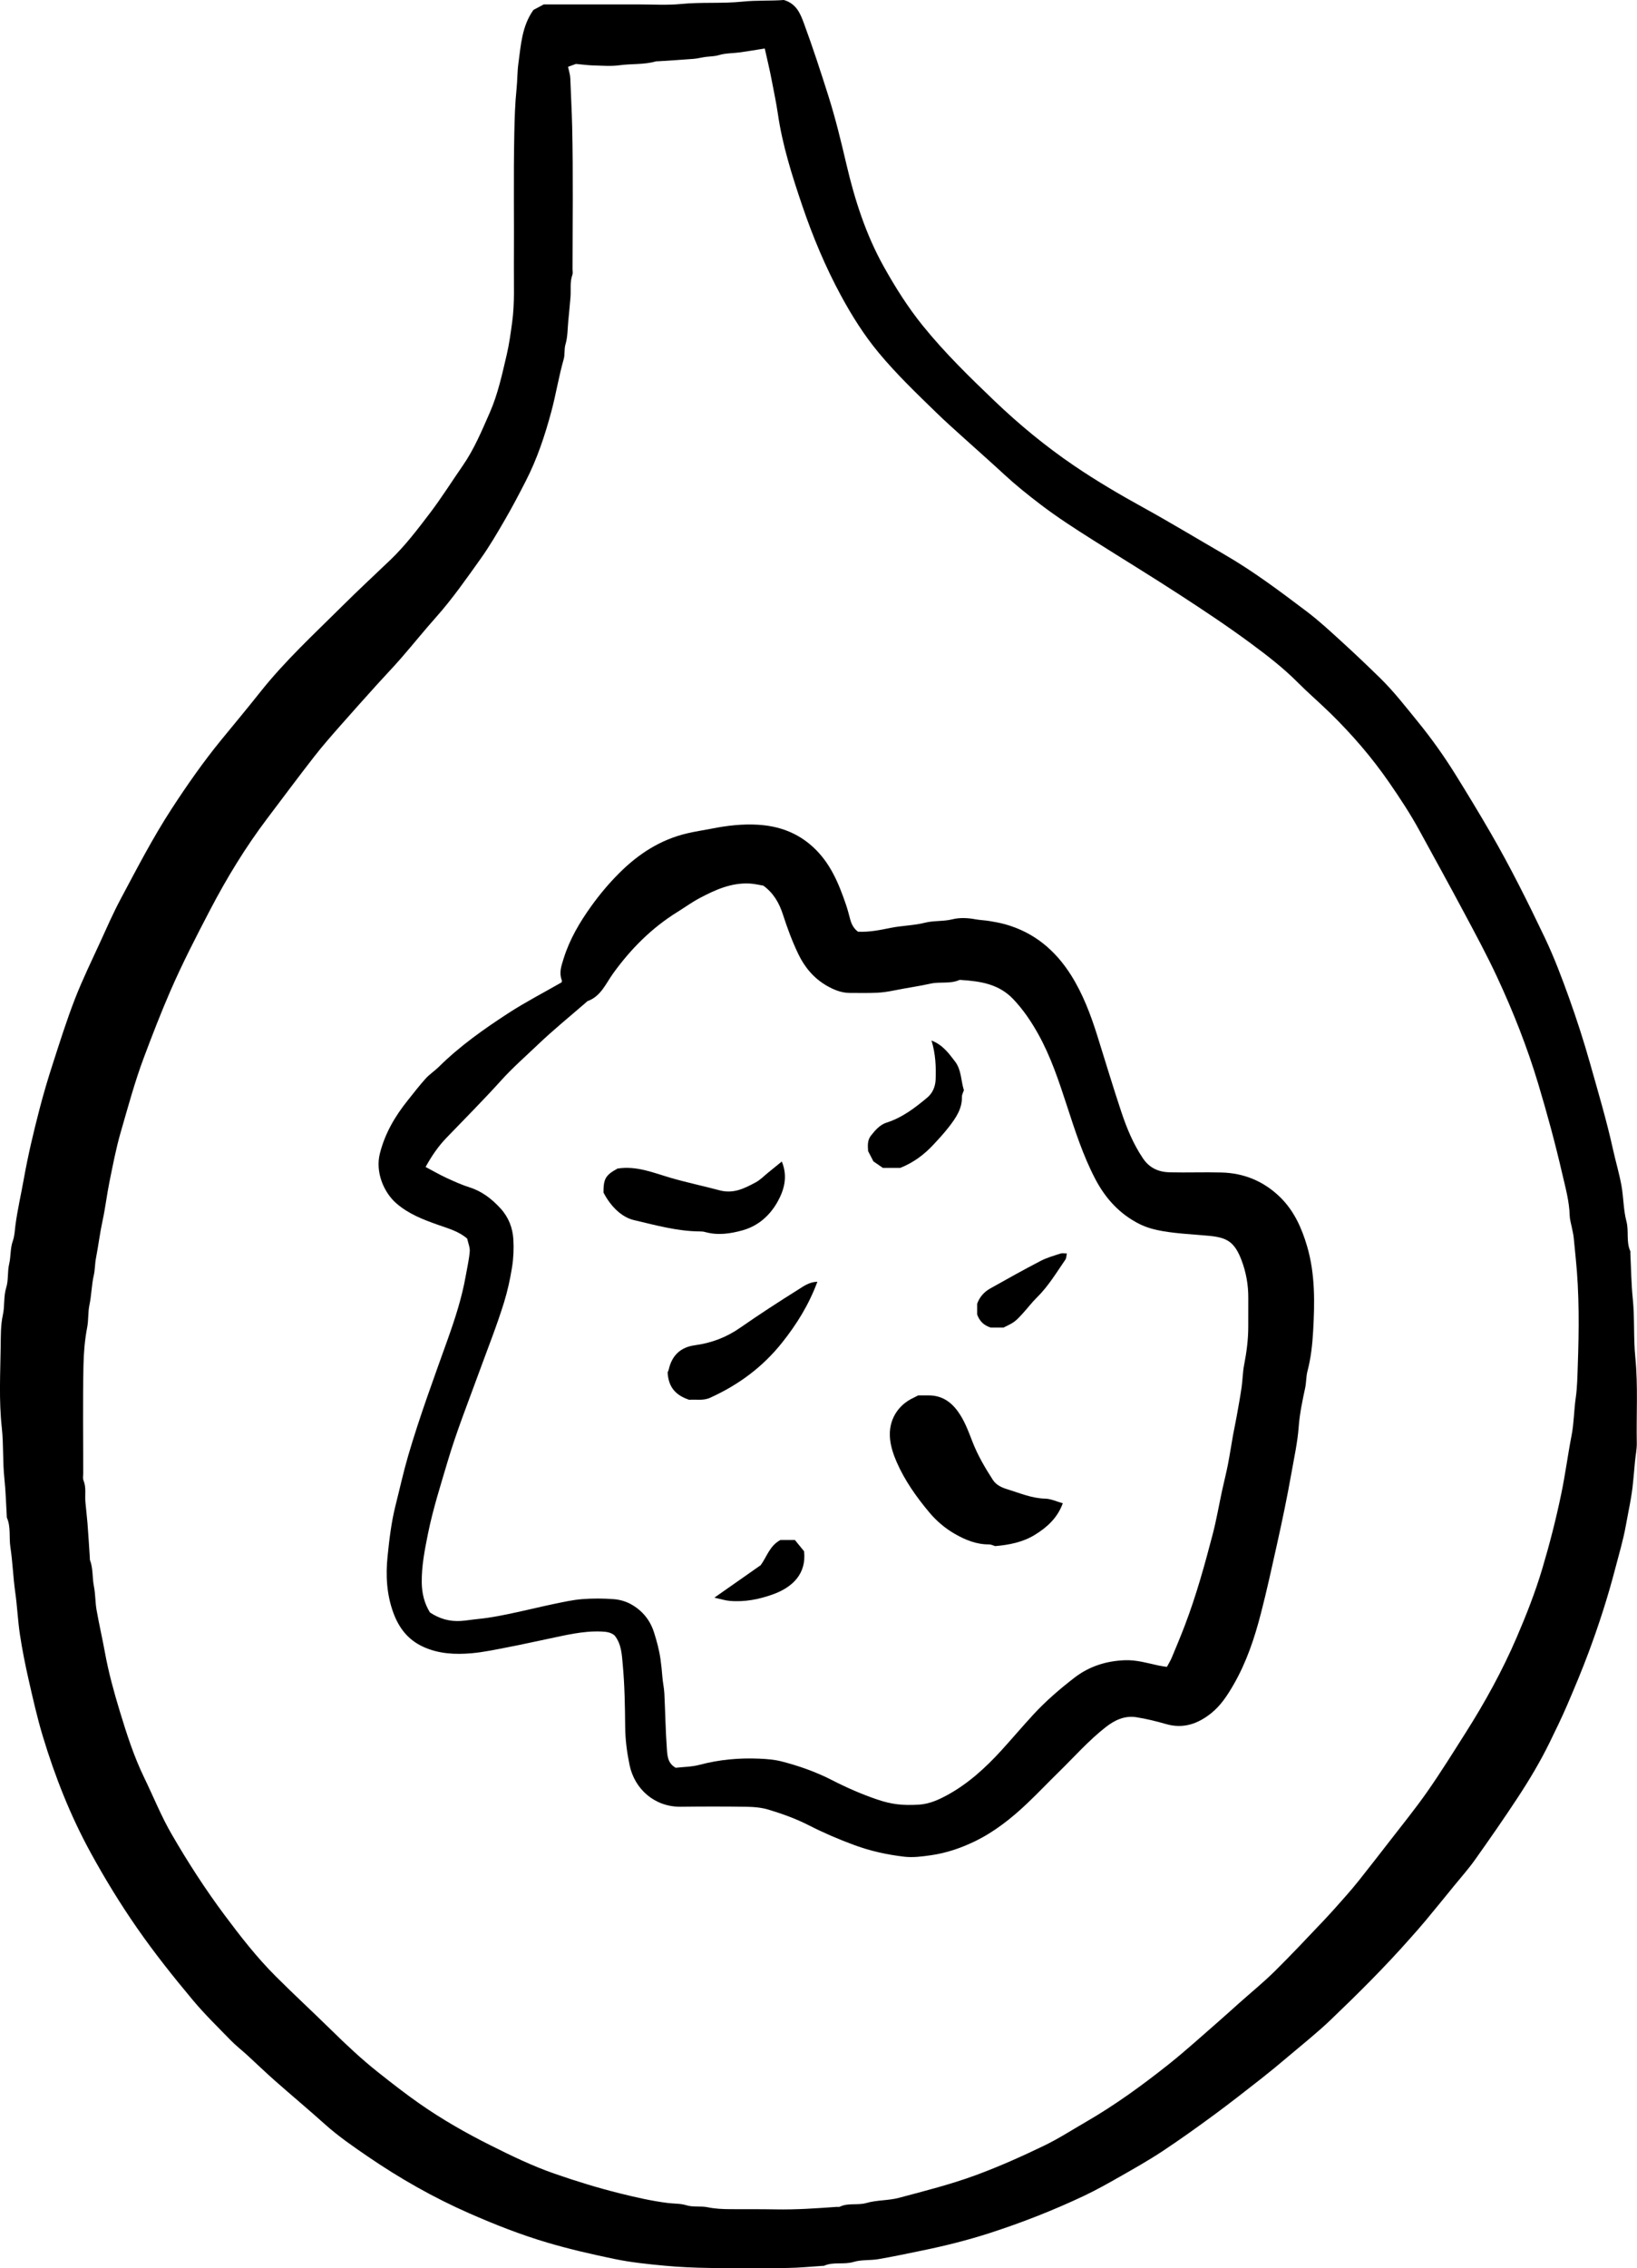 <?xml version="1.0" encoding="UTF-8"?>
<svg id="Layer_2" data-name="Layer 2" xmlns="http://www.w3.org/2000/svg" viewBox="0 0 60.773 84.144">
  <g id="Layer_1-2" data-name="Layer 1">
    <g>
      <path d="m19.803.369c.109-.059.238-.127.383-.205,1.173,0,2.362.001,3.551-0.0.514-0,1.031.034,1.54-.016.766-.076,1.535-.009,2.295-.088.525-.054,1.045-.022,1.528-.06.468.134.617.517.747.87.326.884.618,1.78.903,2.678.265.836.472,1.688.672,2.543.308,1.316.72,2.604,1.386,3.797.428.766.891,1.502,1.444,2.187.816,1.01,1.742,1.912,2.676,2.805.917.876,1.898,1.683,2.949,2.397.832.565,1.698,1.073,2.579,1.558,1.007.555,1.991,1.151,2.987,1.727,1.083.626,2.081,1.376,3.075,2.127.448.339.862.723,1.278,1.102.488.444.966.899,1.438,1.36.509.497.943,1.059,1.392,1.609.514.63.983,1.288,1.411,1.977.44.708.872,1.42,1.29,2.141.737,1.271,1.394,2.586,2.025,3.911.343.721.628,1.474.898,2.227.287.801.549,1.612.78,2.43.298,1.058.613,2.111.85,3.186.099.447.231.888.314,1.338.081.442.072.904.186,1.335.097.368-.016.751.142,1.103.01.023.003.054.004.081.028.562.033,1.127.09,1.686.074.724.023,1.454.094,2.173.105,1.064.035,2.126.055,3.189.004.237-.051.475-.07.713-.018.238-.045.477-.066.713-.049.556-.175,1.097-.273,1.642-.097.54-.258,1.069-.396,1.602-.271,1.041-.602,2.063-.976,3.07-.247.665-.522,1.319-.802,1.971-.203.472-.429.934-.655,1.396-.349.714-.758,1.395-1.194,2.058-.51.776-1.042,1.538-1.579,2.295-.232.326-.5.627-.754.938-.354.435-.708.87-1.067,1.302-.188.227-.385.447-.581.668-.93,1.053-1.926,2.043-2.94,3.013-.512.49-1.07.932-1.611,1.39-.316.268-.635.532-.961.788-.587.459-1.174.921-1.774,1.362-.631.464-1.269.92-1.922,1.352-.507.335-1.038.633-1.566.934-.436.248-.875.495-1.328.71-1.14.539-2.313.998-3.514,1.386-.824.266-1.662.474-2.509.648-.54.111-1.08.226-1.624.319-.301.051-.623.014-.91.101-.366.111-.751-.013-1.103.144-.011.005-.027.002-.04.002-.44.028-.881.074-1.321.079-.96.012-1.92.014-2.88 0-.563-.008-1.126-.032-1.686-.085-.619-.058-1.241-.122-1.849-.248-.833-.173-1.663-.362-2.482-.604-.998-.294-1.96-.673-2.91-1.09-1.324-.581-2.575-1.292-3.767-2.107-.549-.376-1.097-.752-1.595-1.199-.608-.546-1.236-1.069-1.849-1.61-.353-.311-.691-.639-1.039-.957-.198-.181-.412-.346-.599-.537-.479-.492-.974-.973-1.414-1.499-.726-.868-1.431-1.753-2.078-2.685-.621-.894-1.186-1.818-1.709-2.772-.757-1.379-1.33-2.832-1.784-4.333-.208-.689-.366-1.394-.526-2.096-.125-.551-.236-1.106-.321-1.664-.08-.524-.101-1.058-.176-1.583-.079-.554-.095-1.116-.179-1.665-.056-.367.023-.751-.132-1.103-.005-.012-.002-.027-.002-.04-.028-.467-.04-.936-.089-1.401-.067-.629-.028-1.264-.096-1.888-.111-1.01-.056-2.019-.042-3.026.005-.382-.002-.784.08-1.156.076-.341.021-.686.127-1.025.086-.273.04-.585.107-.867.068-.284.036-.579.137-.859.066-.183.071-.389.097-.585.076-.574.208-1.137.309-1.706.157-.881.363-1.748.588-2.612.145-.557.308-1.11.486-1.657.262-.811.518-1.625.826-2.418.281-.723.624-1.422.947-2.128.241-.528.474-1.061.747-1.572.604-1.131,1.192-2.271,1.894-3.349.574-.881,1.174-1.74,1.839-2.554.482-.589.971-1.173,1.444-1.77.933-1.177,2.037-2.189,3.097-3.244.573-.57,1.168-1.118,1.752-1.678.543-.522.998-1.121,1.452-1.717.433-.569.814-1.177,1.222-1.765.425-.612.709-1.296,1.007-1.973.302-.688.458-1.422.628-2.146.092-.392.148-.805.203-1.211.096-.7.058-1.396.063-2.094.012-1.636-.017-3.272.016-4.908.011-.547.027-1.101.083-1.645.033-.32.026-.641.07-.957.093-.676.127-1.373.559-1.979Zm1.285,2.109c.03.147.079.286.084.428.022.603.056,1.207.07,1.809.039,1.757.014,3.515.013,5.273-0.0.068.018.142-.004.202-.101.274-.049.558-.072.836-.024.292-.053.583-.081.874-.029.291-.021.593-.103.868-.057.19-.017.376-.067.553-.184.643-.287,1.304-.461,1.95-.24.892-.529,1.759-.951,2.58-.247.482-.499.962-.771,1.43-.285.492-.573.986-.903,1.448-.526.737-1.044,1.481-1.648,2.16-.445.499-.864,1.022-1.303,1.526-.282.325-.582.634-.87.953-.467.519-.935,1.037-1.395,1.561-.327.372-.655.745-.959,1.135-.589.756-1.161,1.525-1.739,2.289-.81,1.07-1.507,2.212-2.127,3.399-.519.993-1.033,1.99-1.481,3.021-.351.808-.667,1.628-.977,2.452-.341.909-.592,1.844-.861,2.773-.175.603-.292,1.224-.418,1.841-.097.477-.152.963-.255,1.438-.101.464-.157.935-.247,1.4-.041.212-.033.426-.08.63-.084.363-.084.737-.161,1.097-.059.279-.032.562-.084.833-.091.473-.13.952-.139,1.426-.027,1.324-.009,2.65-.008,3.975 0.0.095-.024.2.01.282.108.261.047.531.07.796.023.265.057.529.078.794.033.426.059.853.087,1.28.002.027-.004.057.005.081.12.315.082.654.147.978.057.286.047.584.097.871.093.53.216,1.055.312,1.585.134.736.332,1.456.549,2.17.256.841.523,1.678.909,2.472.34.699.63,1.427,1.019,2.097.598,1.032,1.245,2.035,1.961,2.995.593.795,1.2,1.574,1.901,2.274.668.667,1.362,1.307,2.036,1.968.566.556,1.143,1.1,1.766,1.593.511.405,1.026.807,1.56,1.179.826.575,1.7,1.073,2.6,1.524.778.39,1.562.771,2.383,1.056.803.279,1.618.531,2.442.735.585.145,1.176.281,1.78.356.223.028.46.015.669.08.268.084.537.023.795.076.279.058.555.07.836.072.568.003,1.136-.003,1.704.008.753.014,1.503-.039,2.254-.093.04-.003.087.009.121-.007.311-.151.654-.042.982-.137.39-.113.819-.087,1.212-.192.96-.257,1.923-.498,2.861-.844.867-.32,1.706-.695,2.534-1.095.534-.258,1.036-.584,1.551-.881,1.083-.626,2.092-1.36,3.069-2.136.629-.5,1.223-1.043,1.83-1.57.264-.229.521-.465.782-.697.441-.392.9-.766,1.32-1.18.624-.615,1.222-1.255,1.826-1.89.277-.292.543-.595.81-.897.168-.191.334-.384.492-.584.372-.47.742-.942,1.108-1.416.48-.622.978-1.232,1.428-1.875.501-.716.963-1.459,1.431-2.197.716-1.128,1.359-2.296,1.888-3.525.358-.832.689-1.673.949-2.543.274-.918.511-1.842.706-2.781.151-.723.244-1.454.385-2.177.089-.455.086-.923.153-1.384.057-.394.062-.801.076-1.199.047-1.332.06-2.668-.077-3.997-.026-.25-.049-.502-.074-.753-.013-.13-.048-.258-.072-.387-.027-.142-.073-.284-.077-.427-.014-.533-.159-1.046-.277-1.556-.258-1.121-.561-2.234-.892-3.336-.408-1.359-.93-2.679-1.529-3.965-.373-.802-.795-1.581-1.211-2.361-.547-1.026-1.11-2.044-1.668-3.065-.337-.617-.722-1.203-1.122-1.781-.642-.93-1.375-1.779-2.18-2.567-.404-.396-.835-.764-1.233-1.164-.522-.524-1.107-.975-1.697-1.412-.862-.638-1.758-1.233-2.658-1.818-1.064-.692-2.15-1.353-3.223-2.032-.673-.425-1.342-.855-1.976-1.34-.457-.349-.905-.707-1.327-1.098-.512-.474-1.037-.934-1.555-1.403-.319-.289-.641-.575-.949-.875-.745-.724-1.497-1.443-2.161-2.243-.543-.654-.994-1.373-1.399-2.12-.577-1.067-1.043-2.181-1.433-3.329-.38-1.118-.736-2.238-.907-3.414-.06-.413-.15-.827-.228-1.24-.075-.398-.172-.791-.258-1.178-.32.051-.617.103-.916.144-.263.036-.538.027-.788.102-.161.048-.314.045-.471.064-.157.019-.311.063-.468.075-.44.036-.88.061-1.32.09-.027.002-.056-.003-.081.004-.439.127-.897.081-1.345.143-.318.044-.648.015-.972.007-.197-.005-.394-.033-.648-.056-.052.019-.161.059-.291.106Z" stroke-width="0"/>
      <path d="m20.85,36.436c-0.0.001.018-.043.005-.076-.105-.279-.018-.522.068-.796.223-.719.598-1.352,1.029-1.952.312-.434.657-.845,1.039-1.226.711-.709,1.521-1.235,2.506-1.469.307-.073.621-.118.93-.179.567-.112,1.134-.178,1.707-.144.772.046,1.462.288,2.051.829.635.583.946,1.332,1.214,2.114.064.185.114.376.164.566.049.186.136.346.289.459.423.022.823-.063,1.228-.144.414-.083.846-.085,1.254-.188.34-.086.685-.043,1.025-.128.267-.067.571-.053.846-.001.172.032.343.036.512.063.207.033.414.071.616.128,1.061.301,1.846.959,2.429,1.882.439.697.726,1.457.972,2.237.298.948.582,1.9.897,2.843.2.599.44,1.181.799,1.714.251.373.595.512,1.007.521.635.014,1.271-.01,1.906.006.843.02,1.581.328,2.182.916.513.501.801,1.14,1.001,1.823.303,1.033.283,2.092.224,3.144-.028.494-.082.999-.211,1.488-.053.201-.041.418-.087.629-.103.476-.203.957-.239,1.442-.044.583-.172,1.152-.272,1.722-.155.877-.338,1.751-.532,2.622-.191.858-.378,1.718-.598,2.568-.236.916-.536,1.815-1.014,2.643-.228.396-.477.779-.836,1.065-.488.389-1.031.584-1.669.4-.365-.105-.736-.197-1.11-.255-.431-.067-.802.108-1.138.372-.629.493-1.156,1.092-1.724,1.647-.396.387-.778.79-1.18,1.172-.591.561-1.228,1.066-1.966,1.421-.509.244-1.04.426-1.61.508-.335.048-.669.092-.997.054-.626-.073-1.242-.207-1.838-.426-.581-.213-1.149-.456-1.699-.737-.481-.246-.988-.428-1.502-.583-.25-.075-.522-.101-.784-.105-.824-.013-1.649-.012-2.474-.002-.967.011-1.713-.655-1.898-1.548-.097-.471-.159-.939-.163-1.421-.007-.765-.019-1.533-.089-2.294-.034-.368-.046-.77-.302-1.089-.14-.12-.304-.139-.484-.147-.699-.032-1.367.143-2.04.282-.462.095-.922.201-1.386.289-.465.089-.931.192-1.401.234-.612.054-1.226.023-1.8-.241-.55-.253-.891-.684-1.101-1.251-.252-.682-.29-1.389-.219-2.089.065-.639.14-1.281.299-1.911.154-.609.288-1.222.464-1.825.427-1.46.955-2.884,1.466-4.315.277-.775.533-1.561.676-2.377.052-.298.122-.595.147-.895.012-.15-.058-.308-.095-.477-.307-.27-.702-.377-1.085-.512-.548-.194-1.083-.398-1.539-.791-.48-.414-.789-1.172-.619-1.848.189-.754.565-1.391,1.041-1.984.217-.271.429-.547.661-.804.142-.158.328-.276.48-.426.781-.774,1.675-1.405,2.591-2.0.63-.409,1.301-.755,1.978-1.143Zm-5.051,6.854c.276.146.516.285.766.401.286.132.575.263.874.358.462.147.821.429,1.141.777.299.325.453.722.478,1.149.02.342.007.687-.049,1.038-.071.444-.168.883-.298,1.304-.271.875-.612,1.728-.926,2.59-.404,1.109-.841,2.205-1.176,3.338-.26.879-.539,1.75-.721,2.652-.121.6-.238,1.191-.231,1.807.005.409.1.783.305,1.113.361.238.734.341,1.149.314.213-.014.422-.052.63-.072.501-.048.99-.152,1.479-.258.448-.096.893-.207,1.343-.3.348-.072.697-.151,1.049-.179.39-.031.785-.029,1.175.001.217.016.448.082.637.187.419.234.71.582.859,1.055.104.328.191.651.239.994.029.21.051.419.067.631.015.211.064.42.075.631.034.684.043,1.369.093,2.051.018.251.026.54.33.706.284-.033.596-.033.888-.111.728-.193,1.466-.26,2.214-.227.277.012.56.034.827.102.648.167,1.278.389,1.878.697.537.276,1.092.518,1.666.714.556.19.967.226,1.539.194.398-.022.75-.182,1.078-.362.769-.421,1.414-1.01,2.003-1.656.397-.436.779-.887,1.179-1.321.465-.505.985-.952,1.528-1.371.551-.425,1.187-.624,1.877-.649.427-.016.836.107,1.249.197.099.022.2.033.308.05.069-.13.133-.23.178-.338.167-.4.335-.8.489-1.205.421-1.102.735-2.238,1.033-3.378.139-.533.232-1.078.348-1.617.069-.32.152-.638.215-.96.071-.362.125-.727.19-1.09.042-.233.094-.463.135-.696.065-.363.132-.726.185-1.091.04-.276.04-.559.094-.831.092-.471.154-.944.153-1.424-0-.352-.001-.703.001-1.055.003-.482-.081-.951-.25-1.398-.263-.693-.548-.845-1.21-.908-.569-.054-1.142-.076-1.707-.172-.297-.051-.591-.126-.863-.261-.743-.37-1.272-.95-1.653-1.679-.452-.865-.749-1.79-1.05-2.712-.298-.911-.598-1.823-1.067-2.663-.259-.464-.555-.903-.927-1.294-.533-.56-1.213-.662-1.923-.709-.027-.002-.058-.008-.081.002-.339.15-.708.054-1.064.133-.434.097-.88.157-1.318.246-.22.044-.444.082-.667.092-.337.016-.676.008-1.014.007-.313-.001-.592-.116-.858-.269-.477-.275-.818-.685-1.05-1.167-.227-.471-.411-.967-.572-1.466-.14-.434-.349-.802-.731-1.079-.157-.025-.325-.067-.495-.077-.689-.04-1.291.234-1.878.545-.28.149-.538.338-.808.505-.959.593-1.737,1.374-2.394,2.284-.275.381-.454.852-.951,1.028-.012.004-.02.018-.03.027-.607.527-1.233,1.034-1.814,1.588-.455.435-.93.849-1.355,1.319-.66.73-1.355,1.428-2.038,2.137-.297.308-.538.655-.772,1.077Z" stroke-width="0"/>
      <path d="m34.082,51.764c.112,0,.247.001.382-0.0.464-.004.808.206,1.081.573.257.345.401.745.553,1.136.197.51.469.973.763,1.428.124.192.335.284.529.343.463.141.911.339,1.412.35.213.005.424.108.654.172-.202.554-.596.899-1.04,1.172-.442.272-.953.373-1.471.417-.075-.022-.151-.064-.226-.063-.467.004-.881-.166-1.273-.391-.362-.208-.681-.48-.948-.799-.479-.571-.909-1.179-1.209-1.864-.12-.274-.219-.572-.247-.867-.067-.687.292-1.253.877-1.521.048-.022.095-.048.165-.084Z" stroke-width="0"/>
      <path d="m22.404,44.241c-.001-.519.079-.648.522-.892.72-.111,1.35.165,1.995.351.591.171,1.194.296,1.787.455.523.141.927-.07,1.342-.291.174-.092.317-.243.473-.369.164-.132.327-.266.501-.407.225.541.098,1.039-.16,1.498-.29.515-.725.896-1.303,1.056-.448.124-.912.193-1.379.063-.063-.018-.131-.024-.197-.024-.84-.004-1.643-.231-2.451-.42-.451-.105-.864-.506-1.13-1.022Z" stroke-width="0"/>
      <path d="m30.345,47.548c-.318.856-.768,1.577-1.309,2.257-.723.91-1.621,1.569-2.669,2.045-.263.12-.528.055-.782.077-.463-.156-.773-.432-.8-1.026-.01.023.027-.033.041-.095.119-.526.439-.83.97-.902.611-.083,1.166-.29,1.677-.646.707-.492,1.43-.961,2.159-1.418.203-.127.412-.285.712-.292Z" stroke-width="0"/>
      <path d="m33.422,43.325h-.645c-.119-.082-.229-.157-.352-.242-.061-.118-.128-.247-.197-.381-.013-.197-.031-.402.104-.573.159-.201.333-.405.581-.484.584-.185,1.056-.549,1.513-.93.19-.158.299-.399.309-.667.018-.476-.001-.947-.153-1.448.417.161.639.471.873.777.24.314.215.7.329,1.066-.023.073-.075.161-.073.248.009.444-.227.781-.478,1.107-.179.233-.381.451-.582.666-.34.365-.732.662-1.229.86Z" stroke-width="0"/>
      <path d="m37.257,49.247h-.478c-.247-.076-.413-.234-.502-.482v-.402c.089-.247.257-.438.482-.564.621-.35,1.244-.696,1.876-1.025.23-.12.487-.19.735-.273.059-.02.13-.003.237-.003-.02.092-.017.174-.054.228-.332.481-.632.986-1.054,1.401-.19.187-.352.402-.533.6-.1.11-.201.222-.319.309-.116.085-.254.14-.39.211Z" stroke-width="0"/>
      <path d="m26.521,59.267c.633-.444,1.181-.828,1.72-1.205.232-.321.334-.722.731-.933h.539c.111.136.242.297.34.417.094.842-.437,1.333-1.133,1.59-.522.192-1.072.302-1.638.25-.154-.014-.305-.063-.56-.119Z" stroke-width="0"/>
    </g>
  </g>
</svg>